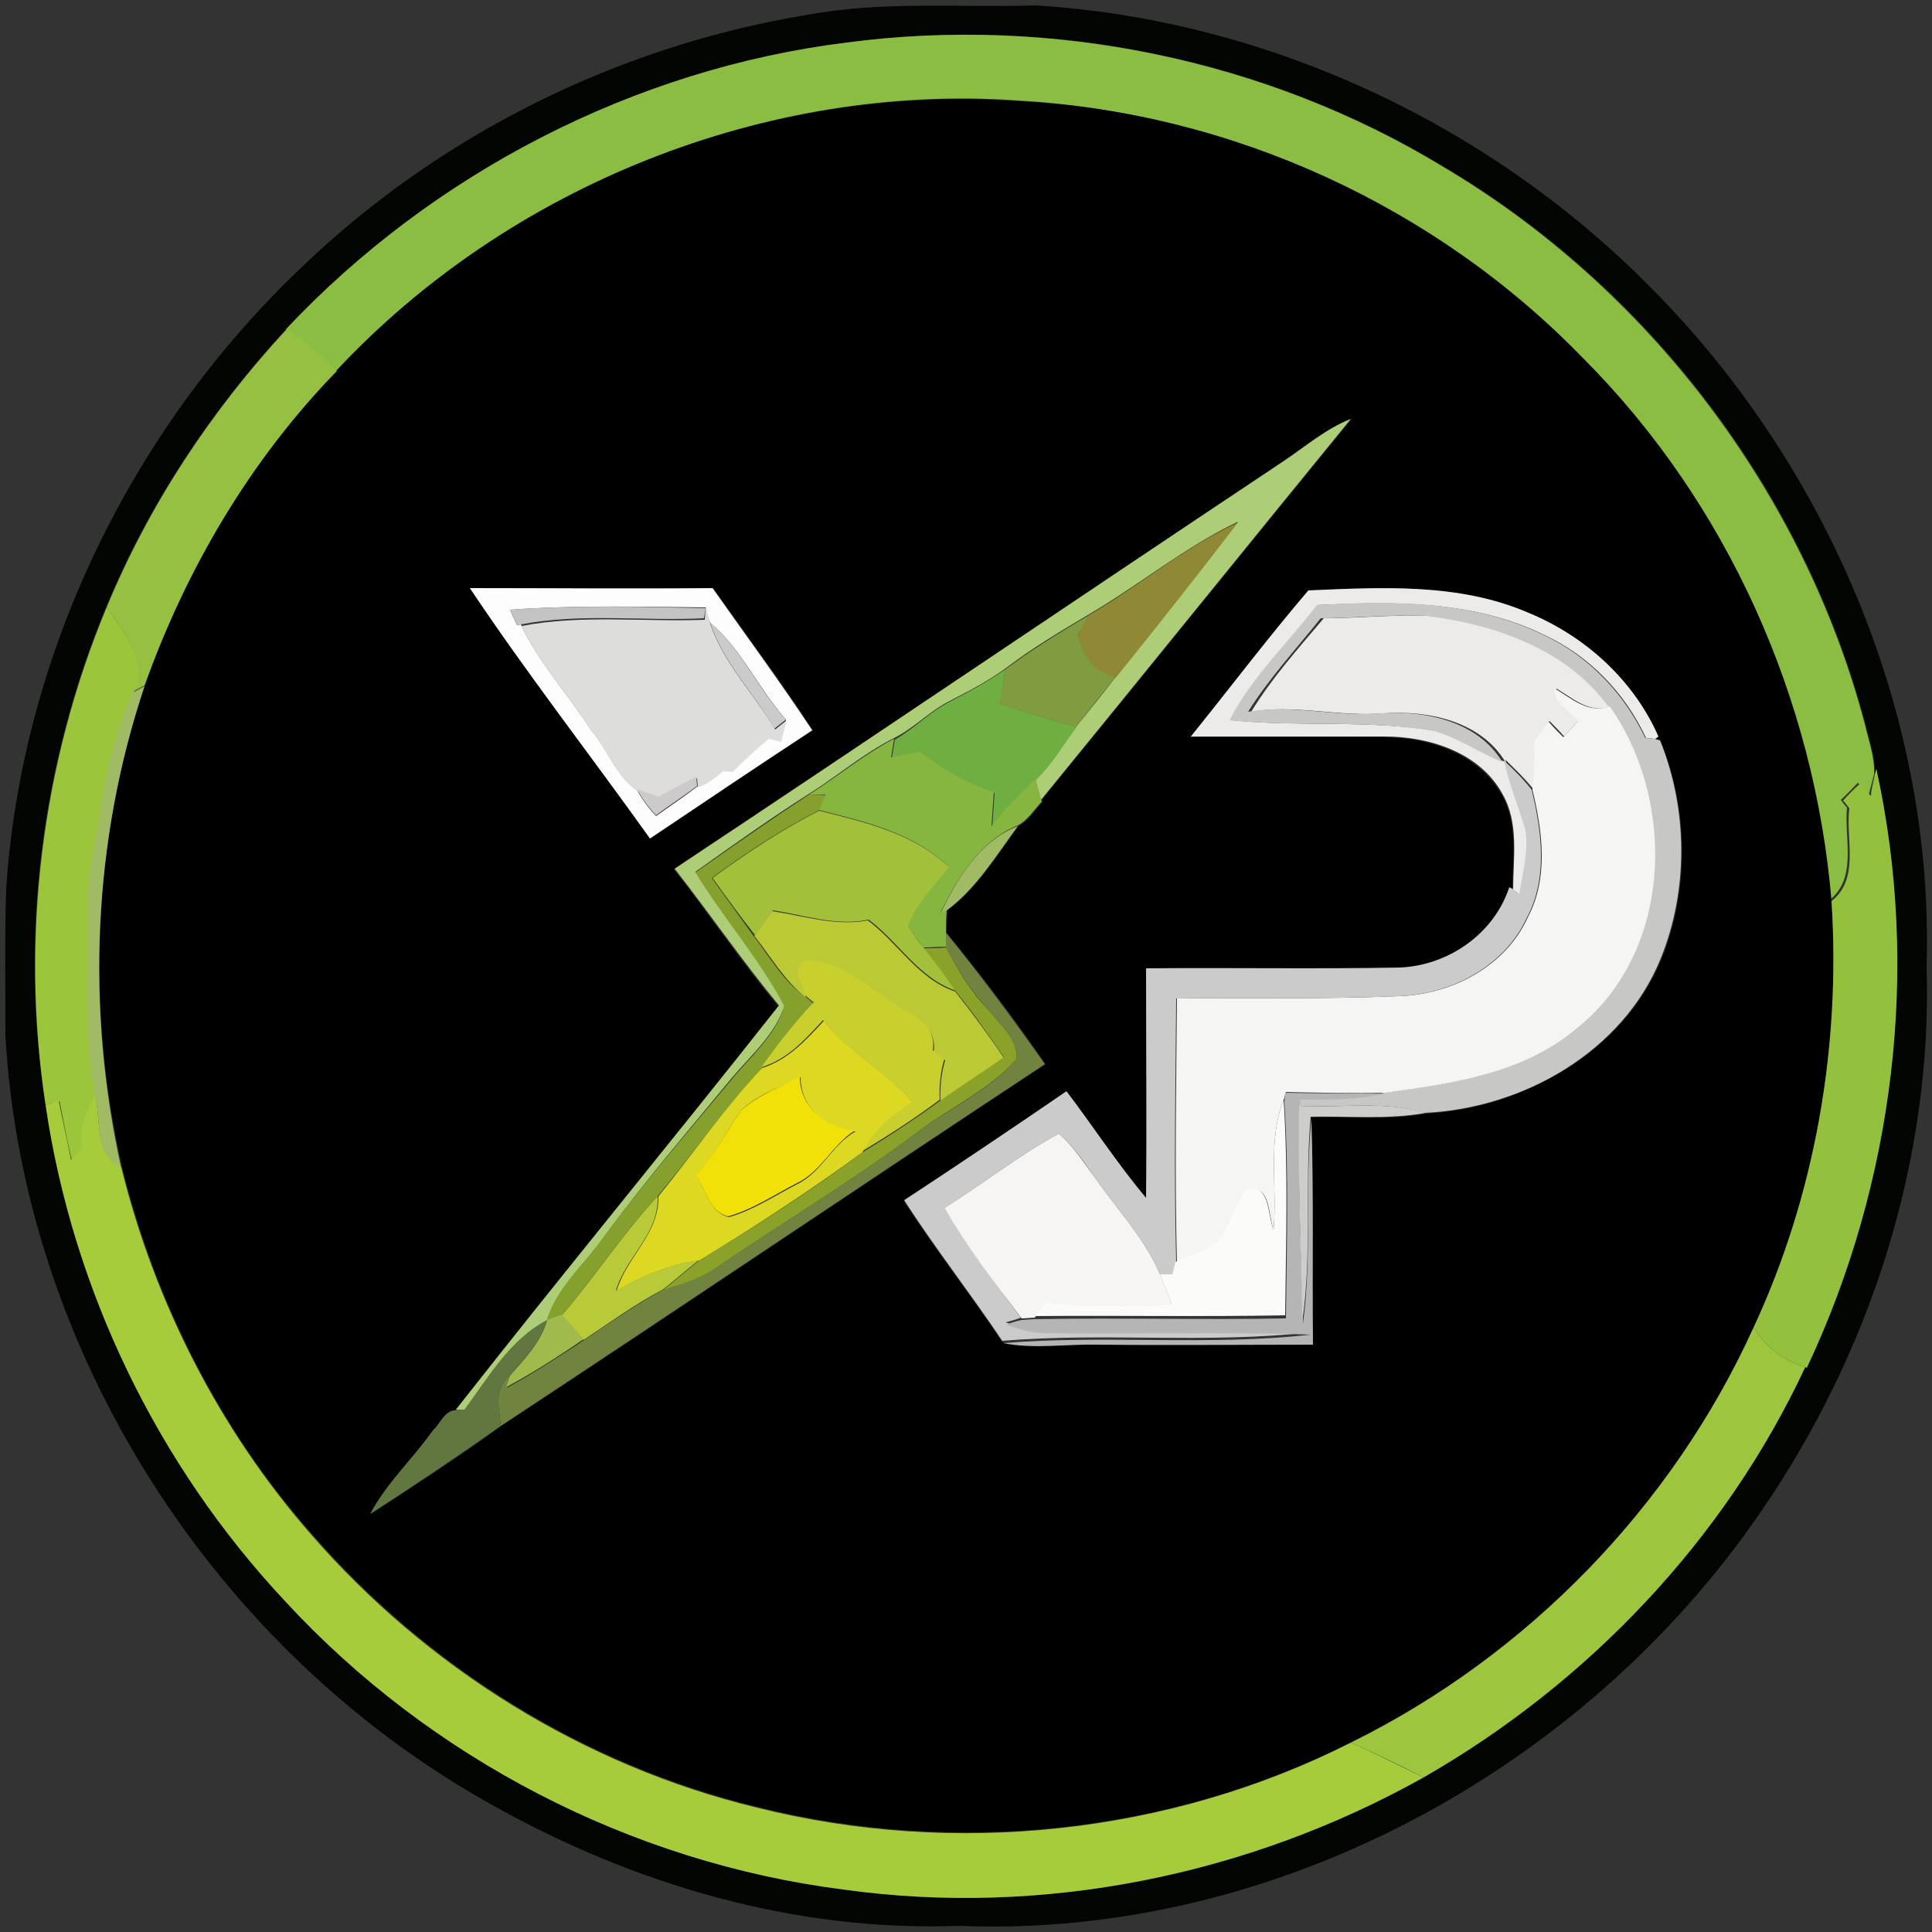 <?xml version="1.0" encoding="utf-8"?>
<!-- Generator: Adobe Illustrator 26.0.3, SVG Export Plug-In . SVG Version: 6.00 Build 0)  -->
<svg version="1.1" id="Layer_1" xmlns="http://www.w3.org/2000/svg" xmlns:xlink="http://www.w3.org/1999/xlink" x="0px" y="0px"
	 viewBox="0 0 250 250" style="enable-background:new 0 0 250 250;" xml:space="preserve">
<rect x="0" y="0" width="250" height="250" fill="#333333" stroke="none"/>
<style type="text/css">
	.st0{fill:#020502;}
	.st1{fill:#8BBD42;}
	.st2{fill:#95C042;}
	.st3{fill:#ADCD76;}
	.st4{fill:#8F8935;}
	.st5{fill:#FDFDFD;}
	.st6{fill:#ECEBE9;}
	.st7{fill:#C7C7C5;}
	.st8{fill:#9BC63C;}
	.st9{fill:#C3C3C3;}
	.st10{fill:#DDDDDB;}
	.st11{fill:#809B40;}
	.st12{fill:#CCCBCB;}
	.st13{fill:#6FAE41;}
	.st14{fill:#A1BB64;}
	.st15{fill:#F5F5F3;}
	.st16{fill:#86B63F;}
	.st17{fill:#CBCBCB;}
	.st18{fill:#93C13D;}
	.st19{fill:#CCCACB;}
	.st20{fill:#85A02C;}
	.st21{fill:#A2C03A;}
	.st22{fill:#BAC934;}
	.st23{fill:#708440;}
	.st24{fill:#8BA22A;}
	.st25{fill:#C9D02D;}
	.st26{fill:#DDD822;}
	.st27{fill:#F1E109;}
	.st28{fill:#B5B5B5;}
	.st29{fill:#A6CC3B;}
	.st30{fill:#FBFBFA;}
	.st31{fill:#CDCDCC;}
	.st32{fill:#F6F5F4;}
	.st33{fill:#B9CA38;}
	.st34{fill:#A1BA4C;}
	.st35{fill:#627640;}
	.st36{fill:#9DC63E;}
</style>
<g id="_x23_020502ff">
	<path class="st0" d="M104.6,1.9c9.7-1.8,19.6-0.9,29.4-1.2c29.5,1.8,58.1,15,79,35.9c23.2,23,37.3,55.6,36.3,88.4
		c0.8,25.1-7.3,50.1-21.5,70.7c-22.9,33.4-63,55.2-103.8,53.5c-21.2,0.8-42.2-5.4-60.6-15.8C27.8,213.5,3,175,0.7,134
		c0-6.3-0.1-12.7,0.1-19c2-30.2,16.1-59.3,38-80.2C56.7,17.5,80,5.9,104.6,1.9 M109.6,5.5C82.1,8.9,56,22.4,37,42.6
		c-9.7,10.5-17.8,22.7-23.3,36C5.3,98.8,2.5,121.3,5.9,143c3.5,23.9,14.5,46.6,31,64.2c18.8,20.3,44.8,33.8,72.2,37.3
		c25.8,3.6,52.5-1.8,75.1-14.5c21.3-12.2,39-30.8,49.4-53.1l0.2,0.1c11.3-23.9,14.6-51.6,9-77.5l-0.2,0.7c0.1-2.2-0.7-4.4-1.2-6.5
		c-7.9-30-28-56.5-54.7-72.2C163.8,7.6,136.1,2,109.6,5.5z"/>
</g>
<g id="_x23_8bbd42ff">
	<path class="st1" d="M109.6,5.5c26.5-3.5,54.2,2.2,77,16c26.7,15.8,46.8,42.3,54.7,72.2c0.5,2.2,1.3,4.3,1.2,6.5
		c-0.2,0.7-0.5,2-0.7,2.7c-0.3-0.4-1-1.2-1.4-1.6c-0.7,0.7-1.4,1.5-2.2,2.2c0.2,0.3,0.6,0.8,0.8,1c-0.4,4,1.4,9.1-2.3,12
		c-2.2-26.2-13.5-51.7-32.2-70.3c-19.1-19.5-45.5-31.7-72.8-33.2C99.3,10.7,65.9,24,43.5,48c-1.9-2.1-4.1-3.8-6.5-5.4
		C56,22.4,82.1,8.9,109.6,5.5z"/>
</g>
<g id="_x23_000000ff">
	<path d="M43.5,48C65.9,24,99.3,10.7,132,13.1c27.3,1.4,53.8,13.6,72.8,33.2c18.7,18.7,30,44.1,32.2,70.3
		c1.2,18.9-2.1,38.1-10.1,55.2c-10.5,23.1-29.3,42.4-52,53.6c-23.5,11.9-51.3,14.8-76.9,8.4c-22.3-5.4-42.7-18.1-57.7-35.4
		c-11.9-13.5-20.2-30-24.5-47.4c-4.7-20.6-3.8-42.4,3-62.4C24.1,73.6,32.4,59.5,43.5,48 M165.9,59.8c-26.2,17.6-52.4,35.3-78.7,52.7
		c4.6,5.8,8.7,12,13.5,17.7c-13.8,17.5-28,34.7-41.8,52.3c-1.3,0.1-1.9,1.8-2.8,2.6c-2.6,3.7-6,6.8-8.1,10.8
		c5.7-3.7,11.4-7.4,16.9-11.4c23.6-15.5,46.9-31.3,70.4-46.8c-4-5.8-8.3-11.5-12.8-17c0-1,0.1-1.9,0.1-2.9c3.8-2.8,6.4-7.1,9.2-10.9
		c1.3-0.7,2.1-2.1,3.1-3.1l-0.1-0.3c13.4-16.4,26.7-32.9,40.1-49.3C171.5,55.5,168.8,57.8,165.9,59.8 M60.8,76.1
		c7.5,11,15.6,21.6,23.4,32.4c7-4.7,13.9-9.4,21-14c-4.1-6.3-8.6-12.3-12.9-18.4C81.7,76.2,71.2,76.1,60.8,76.1 M169.3,76.4
		c-5.2,6.2-10.2,12.7-15.3,19c8.4,0,16.7,0,25.1,0c5.8,0,12.2,2.1,15.2,7.4c2.2,3.8,1.4,8.2,1.4,12.4l-0.4-0.2
		c-2,6.1-8,10.2-14.3,10.4c-10.9,0.2-21.8,0-32.7,0.1c0,9.9,0.1,19.8,0,29.7c-3.7-4.4-6.8-9.2-10.3-13.8c-6.9,4.8-13.9,9.5-21,14.1
		c4,6.2,8.6,12,12.7,18.2c4.1,0.8,8.2,0.2,12.3,0.2c9.2,0.1,18.5,0,27.8,0c-0.1-9.8,0.2-19.5-0.2-29.3c5-0.2,10,0.4,14.9-0.5
		c12.6-0.7,25.6-8,30.5-20c3.6-8.9,3.5-19.3-0.1-28.2l-0.7-0.2l0.4-0.3c-3.2-7.3-9.4-13-16.8-16C188.8,75.4,178.8,76,169.3,76.4z"/>
</g>
<g id="_x23_95c042ff">
	<path class="st2" d="M13.8,78.6c5.5-13.3,13.5-25.4,23.3-36c2.4,1.5,4.5,3.3,6.5,5.4C32.4,59.5,24.1,73.6,18.7,88.7l-1.5,0.8
		C19,85.4,16.1,81.8,13.8,78.6z"/>
</g>
<g id="_x23_adcd76ff">
	<path class="st3" d="M165.9,59.8c2.9-1.9,5.6-4.3,8.9-5.6c-13.4,16.4-26.7,32.9-40.1,49.3c-0.2-0.6-0.5-1.9-0.7-2.6
		c2.1-2,3.5-4.5,5.2-6.8c1.7-2.1,3.4-4.2,5.1-6.4c5.3-6.7,10.7-13.4,15.9-20.2c-6.9,3.3-12.8,8.2-19.3,12c-3.7,2.2-7.4,4.4-10.8,7
		c-2.2,1.6-4.7,2.9-7.2,4.2c-2.6,1.3-4.6,3.5-7.2,4.8c-4,2-7.3,4.9-11,7.2c-5,3.2-9.8,6.6-14.7,10.1c3.6,5.9,8.2,11.1,11.6,17.1
		c-1.2,3.9-4.4,6.6-7,9.7C89,146.4,83.3,153,78.2,160c-2.5,3.6-6.1,6.5-7.3,10.8c-4.8,2.5-7.6,7.4-10.7,11.6c-0.3,0-0.9,0-1.2,0
		c13.8-17.6,28-34.8,41.8-52.3c-4.7-5.7-8.9-11.8-13.5-17.7C113.5,95,139.6,77.3,165.9,59.8z"/>
</g>
<g id="_x23_8f8935ff">
	<path class="st4" d="M140.9,79.6c6.5-3.8,12.4-8.8,19.3-12c-5.2,6.8-10.5,13.5-15.9,20.2c-2.7-0.9-4.3-2.9-4.8-5.6
		C139.9,81.2,140.4,80.4,140.9,79.6z"/>
</g>
<g id="_x23_fdfdfdff">
	<path class="st5" d="M60.8,76.1c10.5,0,20.9,0.1,31.4,0c4.3,6.1,8.8,12.2,12.9,18.4c-7,4.6-14,9.3-21,14
		C76.4,97.7,68.2,87.2,60.8,76.1 M66,78.9c0.2,0.5,0.7,1.5,0.9,2l0.5-0.1c2.3,5,6.2,9.1,9.1,13.7c2.1,2.4,3.2,5.9,5.9,7.7
		c0.7,1.2,1.5,2.4,2.5,3.4c1.8-1.3,3.6-2.5,5.3-3.8c1.3-0.4,2.3-1.3,3.3-2.1c0.3,0,0.9,0.1,1.2,0.1c1.5-1.5,3.1-2.9,4.7-4.3
		c0.4,0.1,1.2,0.3,1.6,0.4c0.2-0.9,0.6-1.8,0.7-2.8c-3.6-4-5.7-9.1-9.8-12.5c-0.2-0.5-0.5-1.5-0.6-2C82.9,78.5,74.4,78.3,66,78.9z"
		/>
</g>
<g id="_x23_ecebe9ff">
	<path class="st6" d="M169.3,76.4c9.5-0.4,19.5-1,28.5,2.9c7.3,3,13.6,8.7,16.8,16l-0.4,0.3c-0.3,0-0.9-0.1-1.2-0.1
		c-2.7-5.8-7.3-10.6-13.1-13.3c-9.1-4.5-19.5-4.4-29.4-3.9c-3.7,4.9-8.4,9.2-11,14.9c8.8,0.9,17.7-0.1,26.5,1.4
		c3.1,0.9,5.8,2.9,8.8,4c-3.2-5.3-10-6.7-15.7-6.3c-5.8,0.5-11.5-1.2-17.2-0.2c2.7-4.4,6.1-8.2,9.4-12.1c4.6,0,9.1-0.5,13.7-0.3
		c8.8,1.1,18.1,4.3,23.5,11.7c-2.8,1-4.9-1-7.1-2.3c-0.3,1.8,1.9,2.8,2.9,4.1c-0.6,0.7-1.3,1.4-1.9,2.1c-0.6-0.7-1.2-1.3-1.9-2
		c-0.6,0.9-1.2,1.7-1.9,2.6c0.1,2.1,0,4.2-0.2,6.2c-1.1-1.4-2.4-2.6-3.6-3.8c0.7,3.1,1.9,6.1,2.7,9.2c0.5,2.8-0.4,5.6-0.8,8.3
		c-0.2-0.2-0.7-0.5-0.9-0.7c0-4.1,0.8-8.6-1.4-12.4c-2.9-5.3-9.4-7.4-15.2-7.4c-8.4,0-16.7,0-25.1,0C159.1,89.1,164,82.6,169.3,76.4
		z"/>
</g>
<g id="_x23_c7c7c5ff">
	<path class="st7" d="M170.4,78.3c9.9-0.6,20.3-0.6,29.4,3.9c5.8,2.7,10.4,7.6,13.1,13.3c0.3,0,0.9,0.1,1.2,0.1l0.7,0.2
		c3.6,8.9,3.7,19.3,0.1,28.2c-4.9,12.1-17.8,19.4-30.5,20c-5.3-1.6-10.9-0.6-16.4-0.9l0.1-0.9c3.7,0,7.4,0,11-0.8
		c8.7-1.2,17.9-2.5,24.8-8.4c12.3-9.8,12.9-29.3,4.2-41.6c-5.4-7.4-14.7-10.6-23.5-11.7c-4.6-0.2-9.1,0.3-13.7,0.3
		c-3.2,4-6.7,7.8-9.4,12.1c5.7-1,11.5,0.7,17.2,0.2c5.7-0.4,12.5,1,15.7,6.3c-3-1.2-5.7-3.1-8.8-4c-8.7-1.5-17.7-0.5-26.5-1.4
		C162,87.5,166.7,83.2,170.4,78.3z"/>
</g>
<g id="_x23_9bc63cff">
	<path class="st8" d="M5.9,143c-3.3-21.7-0.5-44.2,7.9-64.4c2.3,3.2,5.3,6.8,3.5,11c-2.1,4.5-3.4,9.4-4.1,14.4
		c-0.6,4.7-2,9.3-1.8,14.1c0.1,7.9-0.4,15.9,1,23.7c-1.3,2.2-2.1,4.6-1.8,7.2c-0.3,0.3-1,0.9-1.3,1.2c-0.6-2.6-1.1-5.1-1.6-7.7
		C7.2,142.5,6.3,142.8,5.9,143z"/>
</g>
<g id="_x23_c3c3c3ff">
	<path class="st9" d="M66,78.9c8.4-0.6,16.9-0.4,25.3-0.2l-0.2,1.3c-7.9,0.4-15.9-0.7-23.7,0.8l-0.5,0.1
		C66.7,80.3,66.2,79.4,66,78.9z"/>
</g>
<g id="_x23_dddddbff">
	<path class="st10" d="M91.3,78.7c0.2,0.5,0.5,1.5,0.6,2c1.7,5.1,5.7,9.1,8.4,13.7c0.4-0.3,1.1-0.9,1.5-1.2
		c-0.2,0.9-0.5,1.8-0.7,2.8c-0.4-0.1-1.2-0.3-1.6-0.4c-1.6,1.3-3.2,2.8-4.7,4.3c-0.3,0-0.9-0.1-1.2-0.1c-1,0.8-2.1,1.7-3.3,2.1
		l-0.1-1.2c-1.6,0.8-3.2,1.7-4.9,2.6c-0.7-0.2-2.1-0.7-2.8-0.9c-2.7-1.8-3.8-5.2-5.9-7.7c-2.9-4.7-6.8-8.7-9.1-13.7
		c7.8-1.5,15.8-0.5,23.7-0.8L91.3,78.7z"/>
</g>
<g id="_x23_809b40ff">
	<path class="st11" d="M130.1,86.6c3.5-2.6,7.1-4.8,10.8-7c-0.5,0.8-0.9,1.7-1.4,2.5c0.5,2.7,2.1,4.8,4.8,5.6
		c-1.7,2.1-3.4,4.2-5.1,6.4c-3.3-1-6.6-2-10-3C129.5,89.6,129.8,88.1,130.1,86.6z"/>
</g>
<g id="_x23_cccbcbff">
	<path class="st12" d="M91.9,80.6c4.1,3.4,6.2,8.6,9.8,12.5c-0.4,0.3-1.1,0.9-1.5,1.2C97.6,89.7,93.6,85.8,91.9,80.6z"/>
</g>
<g id="_x23_6fae41ff">
	<path class="st13" d="M122.9,90.8c2.5-1.3,4.9-2.6,7.2-4.2c-0.3,1.5-0.5,3-0.8,4.5c3.3,1,6.6,2,10,3c-1.7,2.3-3.2,4.8-5.2,6.8
		c-2,1.9-4,3.8-5.7,6.1c0.1-1.5,0.2-2.9,0.3-4.4c-3.5-1.1-6.6-3.1-9.5-5.2c-1.2,0.2-2.5,0.5-3.8,0.7c0.1-0.6,0.3-1.8,0.4-2.4
		C118.3,94.3,120.3,92.1,122.9,90.8z"/>
</g>
<g id="_x23_a1bb64ff">
	<path class="st14" d="M17.2,89.6l1.5-0.8c-6.7,20-7.6,41.8-3,62.4c-3.5-1.8-2.6-6.2-3.4-9.4c-1.5-7.8-0.9-15.8-1-23.7
		c-0.1-4.8,1.2-9.4,1.8-14.1C13.9,99,15.1,94.1,17.2,89.6z"/>
	<path class="st14" d="M121.7,118.2c2.2-4.6,5.1-9.4,10-11.3c-2.8,3.8-5.4,8.1-9.2,10.9L121.7,118.2z"/>
</g>
<g id="_x23_f5f5f3ff">
	<path class="st15" d="M201.2,89.1c2.2,1.3,4.3,3.3,7.1,2.3c8.7,12.4,8.1,31.8-4.2,41.6c-6.9,5.9-16.1,7.2-24.8,8.4
		c-4.3,0.1-8.6,0-12.9-0.1c-0.1,0.3-0.2,0.8-0.3,1c-2.1,5.4-0.8,11.2-1.3,16.8c-0.7-1.8-0.4-6.2-3.4-4.9c-1.4,2-2.1,4.5-3.5,6.5
		c-1.6,1.4-3.8,1.9-5.6,2.8c-0.3-11.4-0.1-22.9,0-34.3c9.6-0.1,19.2,0.1,28.7-0.3c6.8-0.2,13.8-3.8,16.7-10.2
		c2.7-5.1,1.9-11.1,0.6-16.5c0.2-2.1,0.3-4.2,0.2-6.2c0.6-0.9,1.2-1.8,1.9-2.6c0.6,0.7,1.2,1.3,1.9,2c0.6-0.7,1.3-1.4,1.9-2.1
		C203.1,91.9,200.9,90.9,201.2,89.1z"/>
</g>
<g id="_x23_86b63fff">
	<path class="st16" d="M104.7,102.8c3.7-2.3,7.1-5.2,11-7.2c-0.1,0.6-0.3,1.8-0.4,2.4c1.2-0.2,2.5-0.5,3.8-0.7
		c2.9,2.1,6,4.1,9.5,5.2c-0.1,1.5-0.2,2.9-0.3,4.4c1.7-2.2,3.7-4.2,5.7-6.1c0.2,0.7,0.5,2,0.7,2.6l0.1,0.3c-1,1.1-1.8,2.4-3.1,3.1
		c-4.9,2-7.8,6.8-10,11.3l0.8-0.4c-0.1,1-0.1,1.9-0.1,2.9c0,0.5,0,1.4,0,1.9c-1,0-2,0.1-2.9,0.1c-0.7-0.9-1.5-1.9-2.1-2.9
		c1.1-2.9,3.4-5.2,5.3-7.6c-4.6-4.4-10.9-5.8-16.8-7.3c0.2-0.5,0.6-1.5,0.9-2C106.3,102.9,105.2,102.8,104.7,102.8z"/>
</g>
<g id="_x23_cbcbcbff">
	<path class="st17" d="M194.6,98.4c1.3,1.2,2.5,2.4,3.6,3.8c1.3,5.4,2.1,11.4-0.6,16.5c-2.9,6.4-9.9,10-16.7,10.2
		c-9.6,0.4-19.2,0.2-28.7,0.3c-0.1,11.4-0.3,22.9,0,34.3c-0.1,0.4-0.3,1.2-0.4,1.6c-0.4,0-1.2,0-1.6,0c-2-4.8-5.6-8.5-8.5-12.7
		c-1.4-2-2.8-4.1-4.7-5.7c-5.2,2.8-9.8,6.5-14.8,9.6c3,4.9,6.4,9.6,9.9,14.2c-0.5,0.2-1.5,0.5-2,0.6c1.6,0.5,3.1,1.1,4.8,1.1
		c11.5,0.2,23.1-0.2,34.6,0.2c-13.2,1.5-26.6,0-39.8,1.1c-4.1-6.1-8.7-12-12.7-18.2c7-4.6,14-9.3,21-14.1c3.5,4.6,6.6,9.4,10.3,13.8
		c0.1-9.9,0-19.8,0-29.7c10.9-0.1,21.8,0.1,32.7-0.1c6.3-0.2,12.3-4.3,14.3-10.4l0.4,0.2c0.2,0.2,0.7,0.5,0.9,0.7
		c0.4-2.7,1.2-5.5,0.8-8.3C196.5,104.5,195.3,101.5,194.6,98.4z"/>
</g>
<g id="_x23_93c13dff">
	<path class="st18" d="M242.6,100.2l0.2-0.7c5.7,25.9,2.3,53.5-9,77.5l-0.2-0.1c-2.8-0.8-5.1-2.6-6.7-5.1
		c8-17.2,11.3-36.4,10.1-55.2c3.7-2.9,1.8-8,2.3-12c-0.2-0.3-0.6-0.8-0.8-1c0.7-0.8,1.4-1.5,2.2-2.2c0.4,0.4,1,1.2,1.4,1.6
		C242.1,102.2,242.5,100.9,242.6,100.2z"/>
</g>
<g id="_x23_cccacbff">
	<path class="st19" d="M85.2,103.1c1.6-0.9,3.2-1.7,4.9-2.6l0.1,1.2c-1.7,1.3-3.6,2.5-5.3,3.8c-1-1-1.8-2.2-2.5-3.4
		C83.1,102.4,84.5,102.8,85.2,103.1z"/>
</g>
<g id="_x23_85a02cff">
	<path class="st20" d="M90,112.9c4.8-3.4,9.7-6.8,14.7-10.1c0.5,0,1.6,0.1,2.1,0.1c-0.2,0.5-0.6,1.5-0.9,2
		c-4.9,2.5-9.4,5.5-13.8,8.7c1.8,2.5,3.6,5,5.4,7.5c2.1,2.7,3.8,5.8,6.6,7.8c0.3,0.2,0.9,0.7,1.2,1c-2.5,2.6-4.7,5.5-6.8,8.4
		c-4.8,5.2-8.9,11.1-13.5,16.6c-4.5,4.8-8.1,10.4-12.4,15.4c-0.5,0.2-1.4,0.5-1.9,0.7c1.2-4.3,4.8-7.2,7.3-10.8
		c5.2-7,10.9-13.6,16.5-20.3c2.5-3.1,5.8-5.8,7-9.7C98.2,124,93.6,118.8,90,112.9z"/>
</g>
<g id="_x23_a2c03aff">
	<path class="st21" d="M92.2,113.6c4.4-3.2,8.9-6.2,13.8-8.7c5.9,1.5,12.2,2.9,16.8,7.3c-1.9,2.4-4.2,4.7-5.3,7.6
		c0.6,1,1.3,2,2.1,2.9c1.5,1.8,2.8,3.6,4.1,5.5c-4.8-1.6-7.4-6.3-11.3-9.2c-4.2,0.9-8.3-0.6-12.4-1.2c-0.8,1.1-1.5,2.1-2.3,3.2
		C95.8,118.6,94,116.1,92.2,113.6z"/>
</g>
<g id="_x23_bac934ff">
	<path class="st22" d="M97.6,121.1c0.8-1.1,1.5-2.1,2.3-3.2c4.1,0.6,8.2,2,12.4,1.2c3.9,2.9,6.5,7.6,11.3,9.2
		c2.2,2.8,4.3,5.6,6.3,8.6c-2.7,1.9-5.5,3.7-8.2,5.6c-0.1-1.8,0.1-3.6,0.6-5.3c-0.5-0.4-1-0.8-1.5-1.1c0.6-3.5-3.1-4.6-5.4-6.3
		c-3.4-2.3-6.7-5.3-11-5.4c-2.1,1-0.5,3.1-0.1,4.7C101.4,126.8,99.7,123.7,97.6,121.1z"/>
</g>
<g id="_x23_708440ff">
	<path class="st23" d="M122.4,122.6c0-0.5,0-1.4,0-1.9c4.5,5.5,8.7,11.2,12.8,17c-23.5,15.5-46.9,31.3-70.4,46.8
		c-0.2-2.3-1-4.9,1.2-6.5l-0.4,1.6c3.4-1.9,6.7-4,10-6.2c3.4-2.3,6.7-4.6,10.2-6.5c2.2-0.8,4.5-1.3,6.5-2.6
		c8.9-6.1,18.2-11.6,26.8-18.1c4.2-3,9-5.2,12.4-9.1c0.3-2.6-2-4.3-3.4-6.2C125.8,128.5,124,125.6,122.4,122.6z"/>
</g>
<g id="_x23_8ba22aff">
	<path class="st24" d="M119.5,122.7c1,0,2,0,2.9-0.1c1.6,3,3.3,5.9,5.7,8.3c1.4,1.9,3.7,3.6,3.4,6.2c-3.5,3.9-8.3,6.1-12.4,9.1
		c-8.6,6.5-17.9,12-26.8,18.1c-2,1.3-4.3,1.9-6.5,2.6c1.6-1.2,3.1-2.6,4.7-3.8c7.2-4.4,14.3-8.9,21.1-14c3.5-2.1,6.8-4.3,10.1-6.7
		c2.7-1.9,5.5-3.7,8.2-5.6c-2-2.9-4-5.8-6.3-8.6C122.3,126.3,121,124.4,119.5,122.7z"/>
</g>
<g id="_x23_c9d02dff">
	<path class="st25" d="M104.3,124.2c4.3,0.1,7.6,3.1,11,5.4c2.3,1.6,6,2.8,5.4,6.3c0.5,0.4,1,0.8,1.5,1.1c-0.5,1.7-0.7,3.5-0.6,5.3
		c-3.2,2.4-6.6,4.6-10.1,6.7c1.4-2.8,3.8-4.9,6.5-6.5c-3.5-3.9-8.3-6.3-11.5-10.5c-2.3,2.5-4.6,5.1-8,6.1c2.1-2.9,4.3-5.8,6.8-8.4
		c-0.3-0.2-0.9-0.7-1.2-1C103.8,127.3,102.2,125.2,104.3,124.2z"/>
</g>
<g id="_x23_ddd822ff">
	<path class="st26" d="M98.6,138.2c3.3-1,5.7-3.6,8-6.1c3.2,4.1,8.1,6.6,11.5,10.5c-2.7,1.6-5.1,3.7-6.5,6.5
		c-6.8,5-13.9,9.6-21.1,14c-3.8,0.5-7.4,2-10.7,3.9c1.3-4.4,5.5-7.3,5.4-12.2C89.7,149.3,93.7,143.4,98.6,138.2 M95.8,143.8
		c-1.9,2.8-3.4,5.8-5.6,8.4c1.1,1.9,1.7,4.7,4.1,5.3c3.2-0.9,6-2.8,8.9-4.3c3.1-1.5,4.5-5.1,7.5-6.8c-3.8-0.4-7.1-3-7.1-7
		C100.8,140.7,97.9,141.7,95.8,143.8z"/>
</g>
<g id="_x23_f1e109ff">
	<path class="st27" d="M95.8,143.8c2.2-2.1,5.1-3.1,7.7-4.5c0,4,3.4,6.6,7.1,7c-2.9,1.8-4.3,5.3-7.5,6.8c-2.9,1.5-5.7,3.4-8.9,4.3
		c-2.4-0.6-2.9-3.4-4.1-5.3C92.4,149.6,93.9,146.6,95.8,143.8z"/>
</g>
<g id="_x23_b5b5b5ff">
	<path class="st28" d="M166.4,141.4c4.3,0.1,8.6,0.1,12.9,0.1c-3.6,0.8-7.3,0.8-11,0.8l-0.1,0.9c-0.3,9.4,0.2,18.7,0.4,28.1
		c1.2-8.8,0.2-17.8,1.1-26.6c0.3,9.8,0.1,19.5,0.2,29.3c-9.2,0-18.5,0.1-27.8,0c-4.1-0.1-8.3,0.6-12.3-0.2
		c13.2-1.1,26.6,0.4,39.8-1.1c-11.5-0.4-23.1,0-34.6-0.2c-1.7,0-3.3-0.6-4.8-1.1c0.5-0.2,1.5-0.5,2-0.6c0.4,0,1.3-0.1,1.7-0.1
		c10.8-0.2,21.7,0.1,32.5-0.1c0.1-9.3,0.4-18.6-0.2-27.9C166.2,142.1,166.3,141.6,166.4,141.4z"/>
</g>
<g id="_x23_a6cc3bff">
	<path class="st29" d="M5.9,143c0.4-0.2,1.3-0.5,1.7-0.6c0.5,2.6,1.1,5.1,1.6,7.7c0.3-0.3,1-0.9,1.3-1.2c-0.3-2.6,0.5-5,1.8-7.2
		c0.8,3.2-0.1,7.7,3.4,9.4c4.3,17.4,12.7,33.9,24.5,47.4c15,17.3,35.4,30,57.7,35.4c25.5,6.4,53.4,3.5,76.9-8.4
		c3.2,1.4,6.3,3,9.4,4.5c-22.7,12.7-49.4,18.1-75.1,14.5c-27.5-3.5-53.5-17-72.2-37.3C20.4,189.6,9.4,166.9,5.9,143z"/>
</g>
<g id="_x23_fbfbfaff">
	<path class="st30" d="M164.8,159.1c0.5-5.6-0.8-11.4,1.3-16.8c0.6,9.3,0.3,18.6,0.2,27.9c-10.8,0.2-21.7,0-32.5,0.1
		c0.3-0.5,1-1.4,1.3-1.9c5.5,0.6,11,0.4,16.5,0.3c-0.5-1.3-1-2.5-1.5-3.8c0.4,0,1.2,0,1.6,0c0.1-0.4,0.3-1.2,0.4-1.6
		c1.9-0.9,4.1-1.3,5.6-2.8c1.4-2,2.1-4.4,3.5-6.5C164.4,152.9,164,157.3,164.8,159.1z"/>
</g>
<g id="_x23_cdcdccff">
	<path class="st31" d="M168.1,143.1c5.5,0.3,11.1-0.7,16.4,0.9c-4.9,0.9-10,0.4-14.9,0.5c-0.8,8.9,0.2,17.8-1.1,26.6
		C168.4,161.8,167.9,152.5,168.1,143.1z"/>
</g>
<g id="_x23_f6f5f4ff">
	<path class="st32" d="M122.2,156.3c5-3.1,9.6-6.8,14.8-9.6c1.9,1.6,3.2,3.7,4.7,5.7c2.9,4.2,6.5,7.9,8.5,12.7
		c0.5,1.3,1,2.5,1.5,3.8c-5.5,0.1-11,0.3-16.5-0.3c-0.3,0.5-1,1.4-1.3,1.9c-0.4,0-1.3,0.1-1.7,0.1
		C128.6,165.9,125.1,161.3,122.2,156.3z"/>
</g>
<g id="_x23_b9ca38ff">
	<path class="st33" d="M72.7,170.2c4.3-5,7.9-10.6,12.4-15.4c0.2,4.9-4.1,7.8-5.4,12.2c3.3-1.9,6.9-3.4,10.7-3.9
		c-1.6,1.2-3.1,2.6-4.7,3.8c-3.6,1.9-6.9,4.3-10.2,6.5C74.6,172.3,73.6,171.2,72.7,170.2z"/>
</g>
<g id="_x23_a1ba4cff">
	<path class="st34" d="M70.8,170.8c0.5-0.2,1.4-0.5,1.9-0.7c0.9,1.1,1.9,2.1,2.8,3.2c-3.2,2.2-6.5,4.3-10,6.2L66,178
		C67.9,175.8,70,173.7,70.8,170.8z"/>
</g>
<g id="_x23_627640ff">
	<path class="st35" d="M60.1,182.4c3.1-4.2,5.9-9.1,10.7-11.6c-0.8,2.9-3,5-4.8,7.2c-2.2,1.6-1.4,4.2-1.2,6.5
		c-5.5,3.9-11.2,7.7-16.9,11.4c2.1-4,5.5-7.1,8.1-10.8c0.9-0.8,1.5-2.5,2.8-2.6C59.2,182.4,59.8,182.4,60.1,182.4z"/>
</g>
<g id="_x23_9dc63eff">
	<path class="st36" d="M226.9,171.8c1.6,2.5,3.9,4.3,6.7,5.1c-10.4,22.3-28.1,40.9-49.4,53.1c-3.1-1.6-6.2-3.1-9.4-4.5
		C197.7,214.2,216.4,194.9,226.9,171.8z"/>
</g>
</svg>
